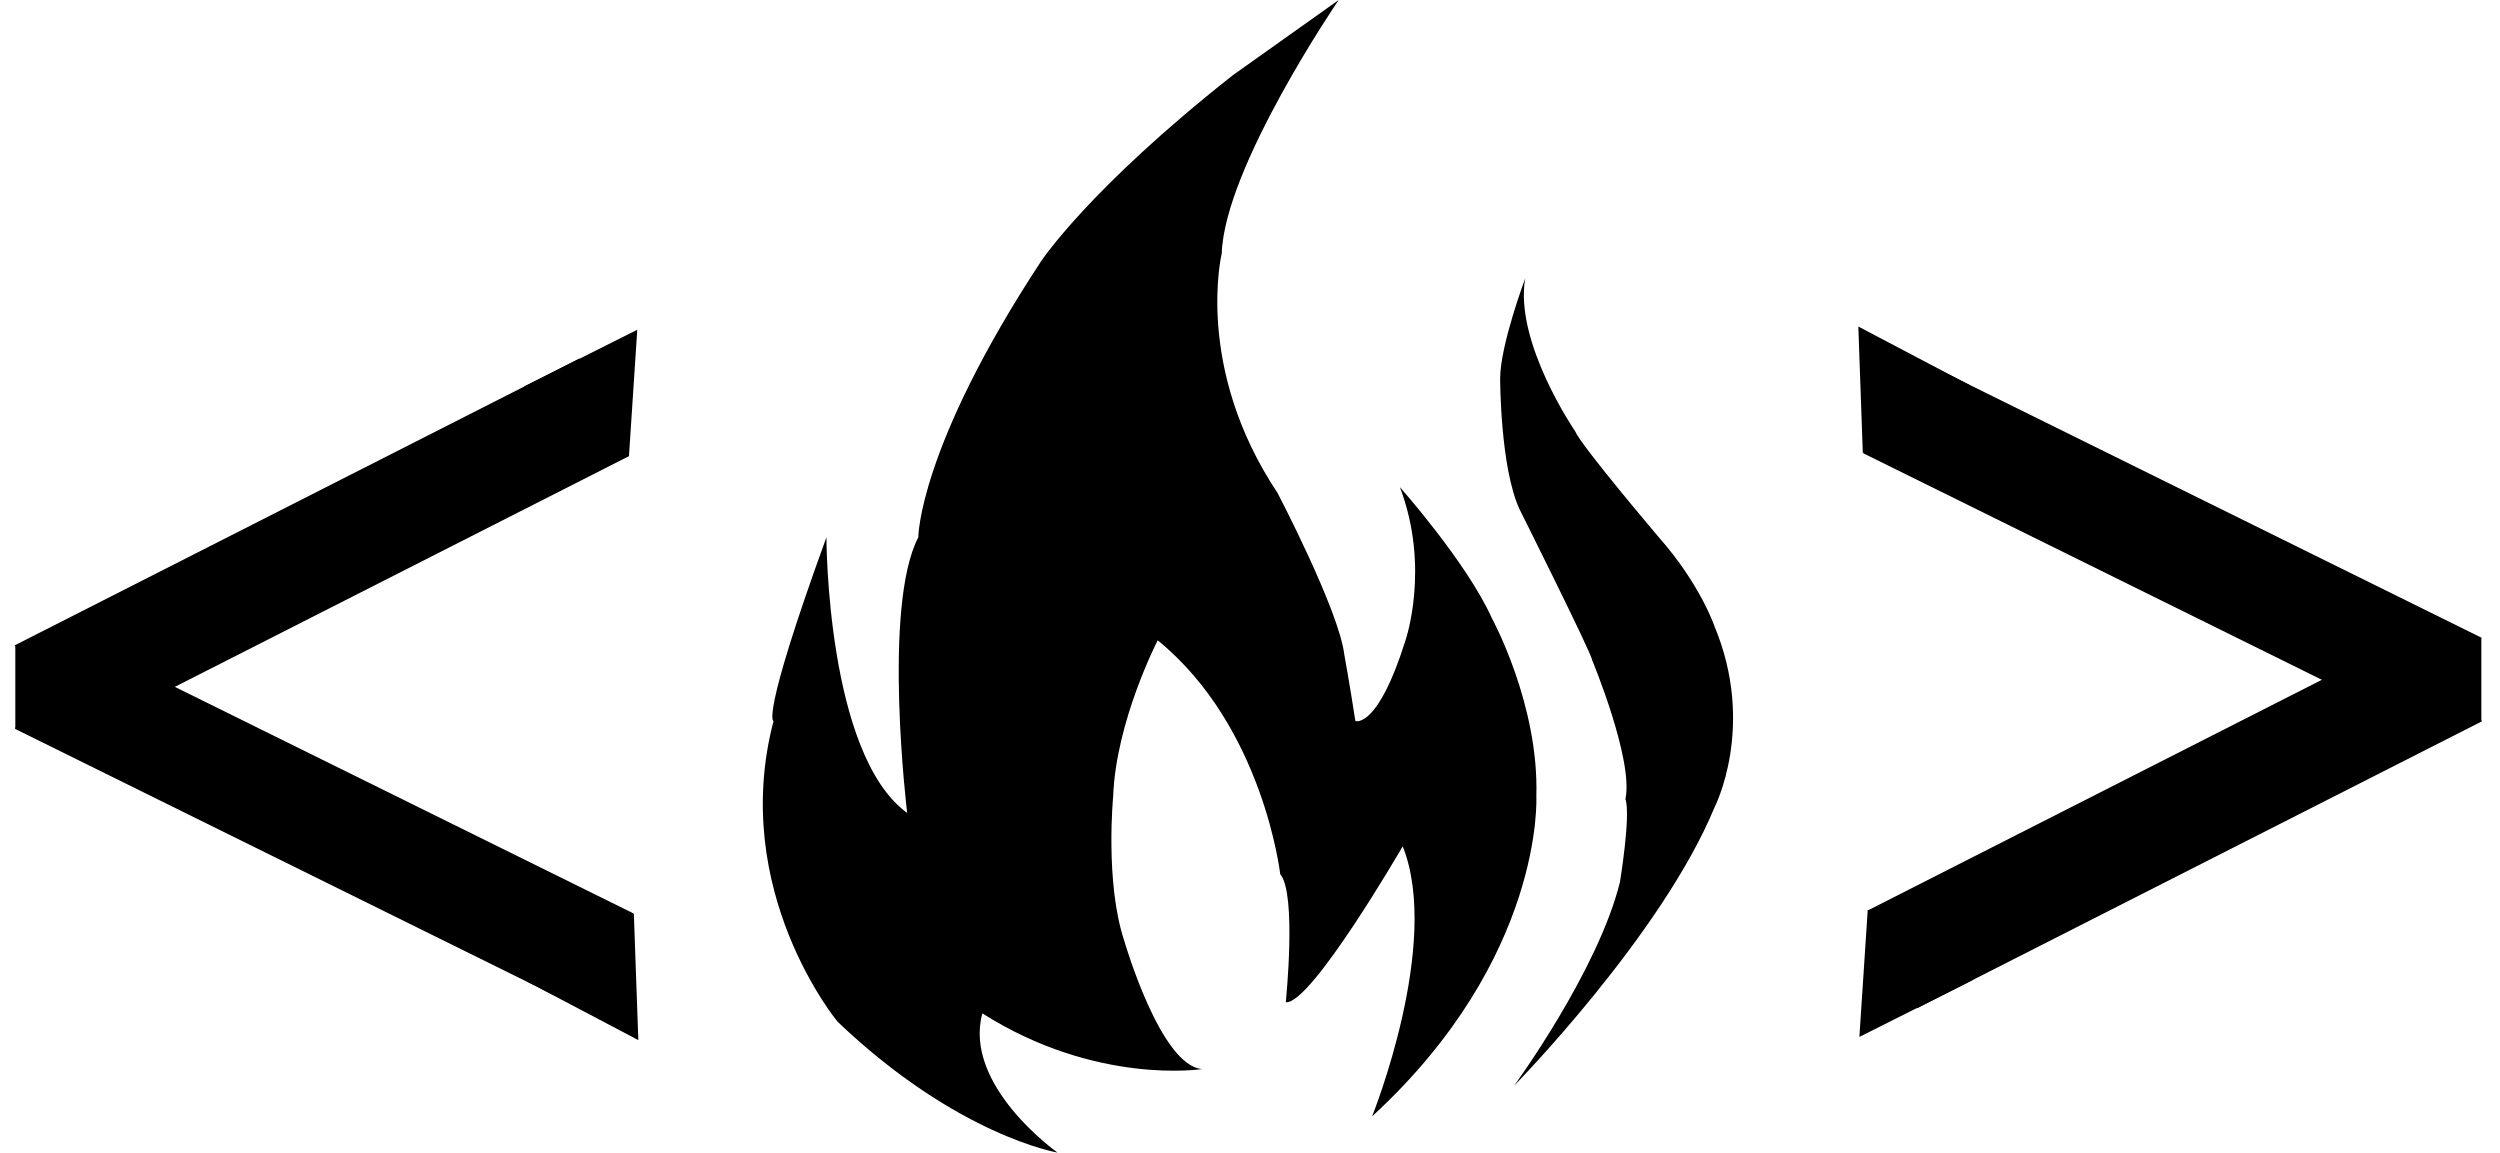 <svg width="449" height="207" viewBox="0 0 449 207" xmlns="http://www.w3.org/2000/svg">
<path d="M150.427 183.5C171.927 204 189.927 207 189.927 207C189.927 207 172.927 195 176.427 182C196.927 195 215.927 192 215.927 192C208.427 191.5 201.927 169 201.927 169C198.427 158.5 199.927 143 199.927 143C200.427 129.5 207.927 115 207.927 115C226.927 130.5 229.927 157 229.927 157C232.927 160.5 230.927 180 230.927 180C235.427 180.5 251.927 152 251.927 152C258.927 169.5 246.427 200.5 246.427 200.5C277.427 172 275.927 143 275.927 143C276.427 126.5 267.927 111 267.927 111C263.427 101 251.427 87.5 251.427 87.5C256.927 102 252.427 115 252.427 115C247.427 131 243.427 129.5 243.427 129.5C242.427 123 241.427 117.5 241.427 117.5C240.427 109.5 229.427 88.5 229.427 88.5C214.427 66 219.427 45.5 219.427 45.5C219.927 30 240.427 0 240.427 0L221.427 13.5C195.427 34 186.927 47 186.927 47C164.927 80.5 164.927 96.5 164.927 96.5C158.427 109 162.927 146 162.927 146C148.427 135.5 148.427 96.5 148.427 96.5C136.427 129.5 138.927 129.5 138.927 129.5C130.927 160 150.427 183.5 150.427 183.5Z"/>
<path d="M307.927 145C298.427 168 271.927 195 271.927 195C271.927 195 286.927 174.5 290.927 158.5C290.927 158.5 292.927 146.5 291.927 143.5C293.427 136.5 285.927 118.5 285.927 118.5C285.927 117.5 272.927 91.5 272.927 91.5C269.427 84 269.427 68 269.427 68C269.427 62 273.927 50 273.927 50C271.927 61.5 282.927 77.5 282.927 77.5C283.927 80 297.927 96.5 297.927 96.5C305.427 105 307.927 112.5 307.927 112.5C315.427 130.5 307.927 145 307.927 145Z" />
<path d="M114.453 59.222L112.961 81.946L94.1 69.437L114.453 59.222Z" />
<path d="M113.837 164.046L114.644 186.805L94.618 176.262L113.837 164.046Z" />
<rect x="2.637" y="115.905" width="113.781" height="19.67" transform="rotate(-26.93 2.637 115.905)" />
<rect x="11.305" y="113.436" width="114.237" height="19.474" transform="rotate(26.287 11.305 113.436)" />
<path d="M11 123.46L2.75 130.821V116.098L11 123.46Z" />
<path d="M333.946 186.228L335.438 163.504L354.299 176.012L333.946 186.228Z" />
<path d="M334.562 81.403L333.755 58.645L353.781 69.187L334.562 81.403Z" />
<rect x="445.762" y="129.545" width="113.781" height="19.67" transform="rotate(153.07 445.762 129.545)" />
<rect x="437.094" y="132.014" width="114.237" height="19.474" transform="rotate(-153.713 437.094 132.014)" />
<path d="M437.399 121.99L445.649 114.629V129.351L437.399 121.99Z" />
</svg>
